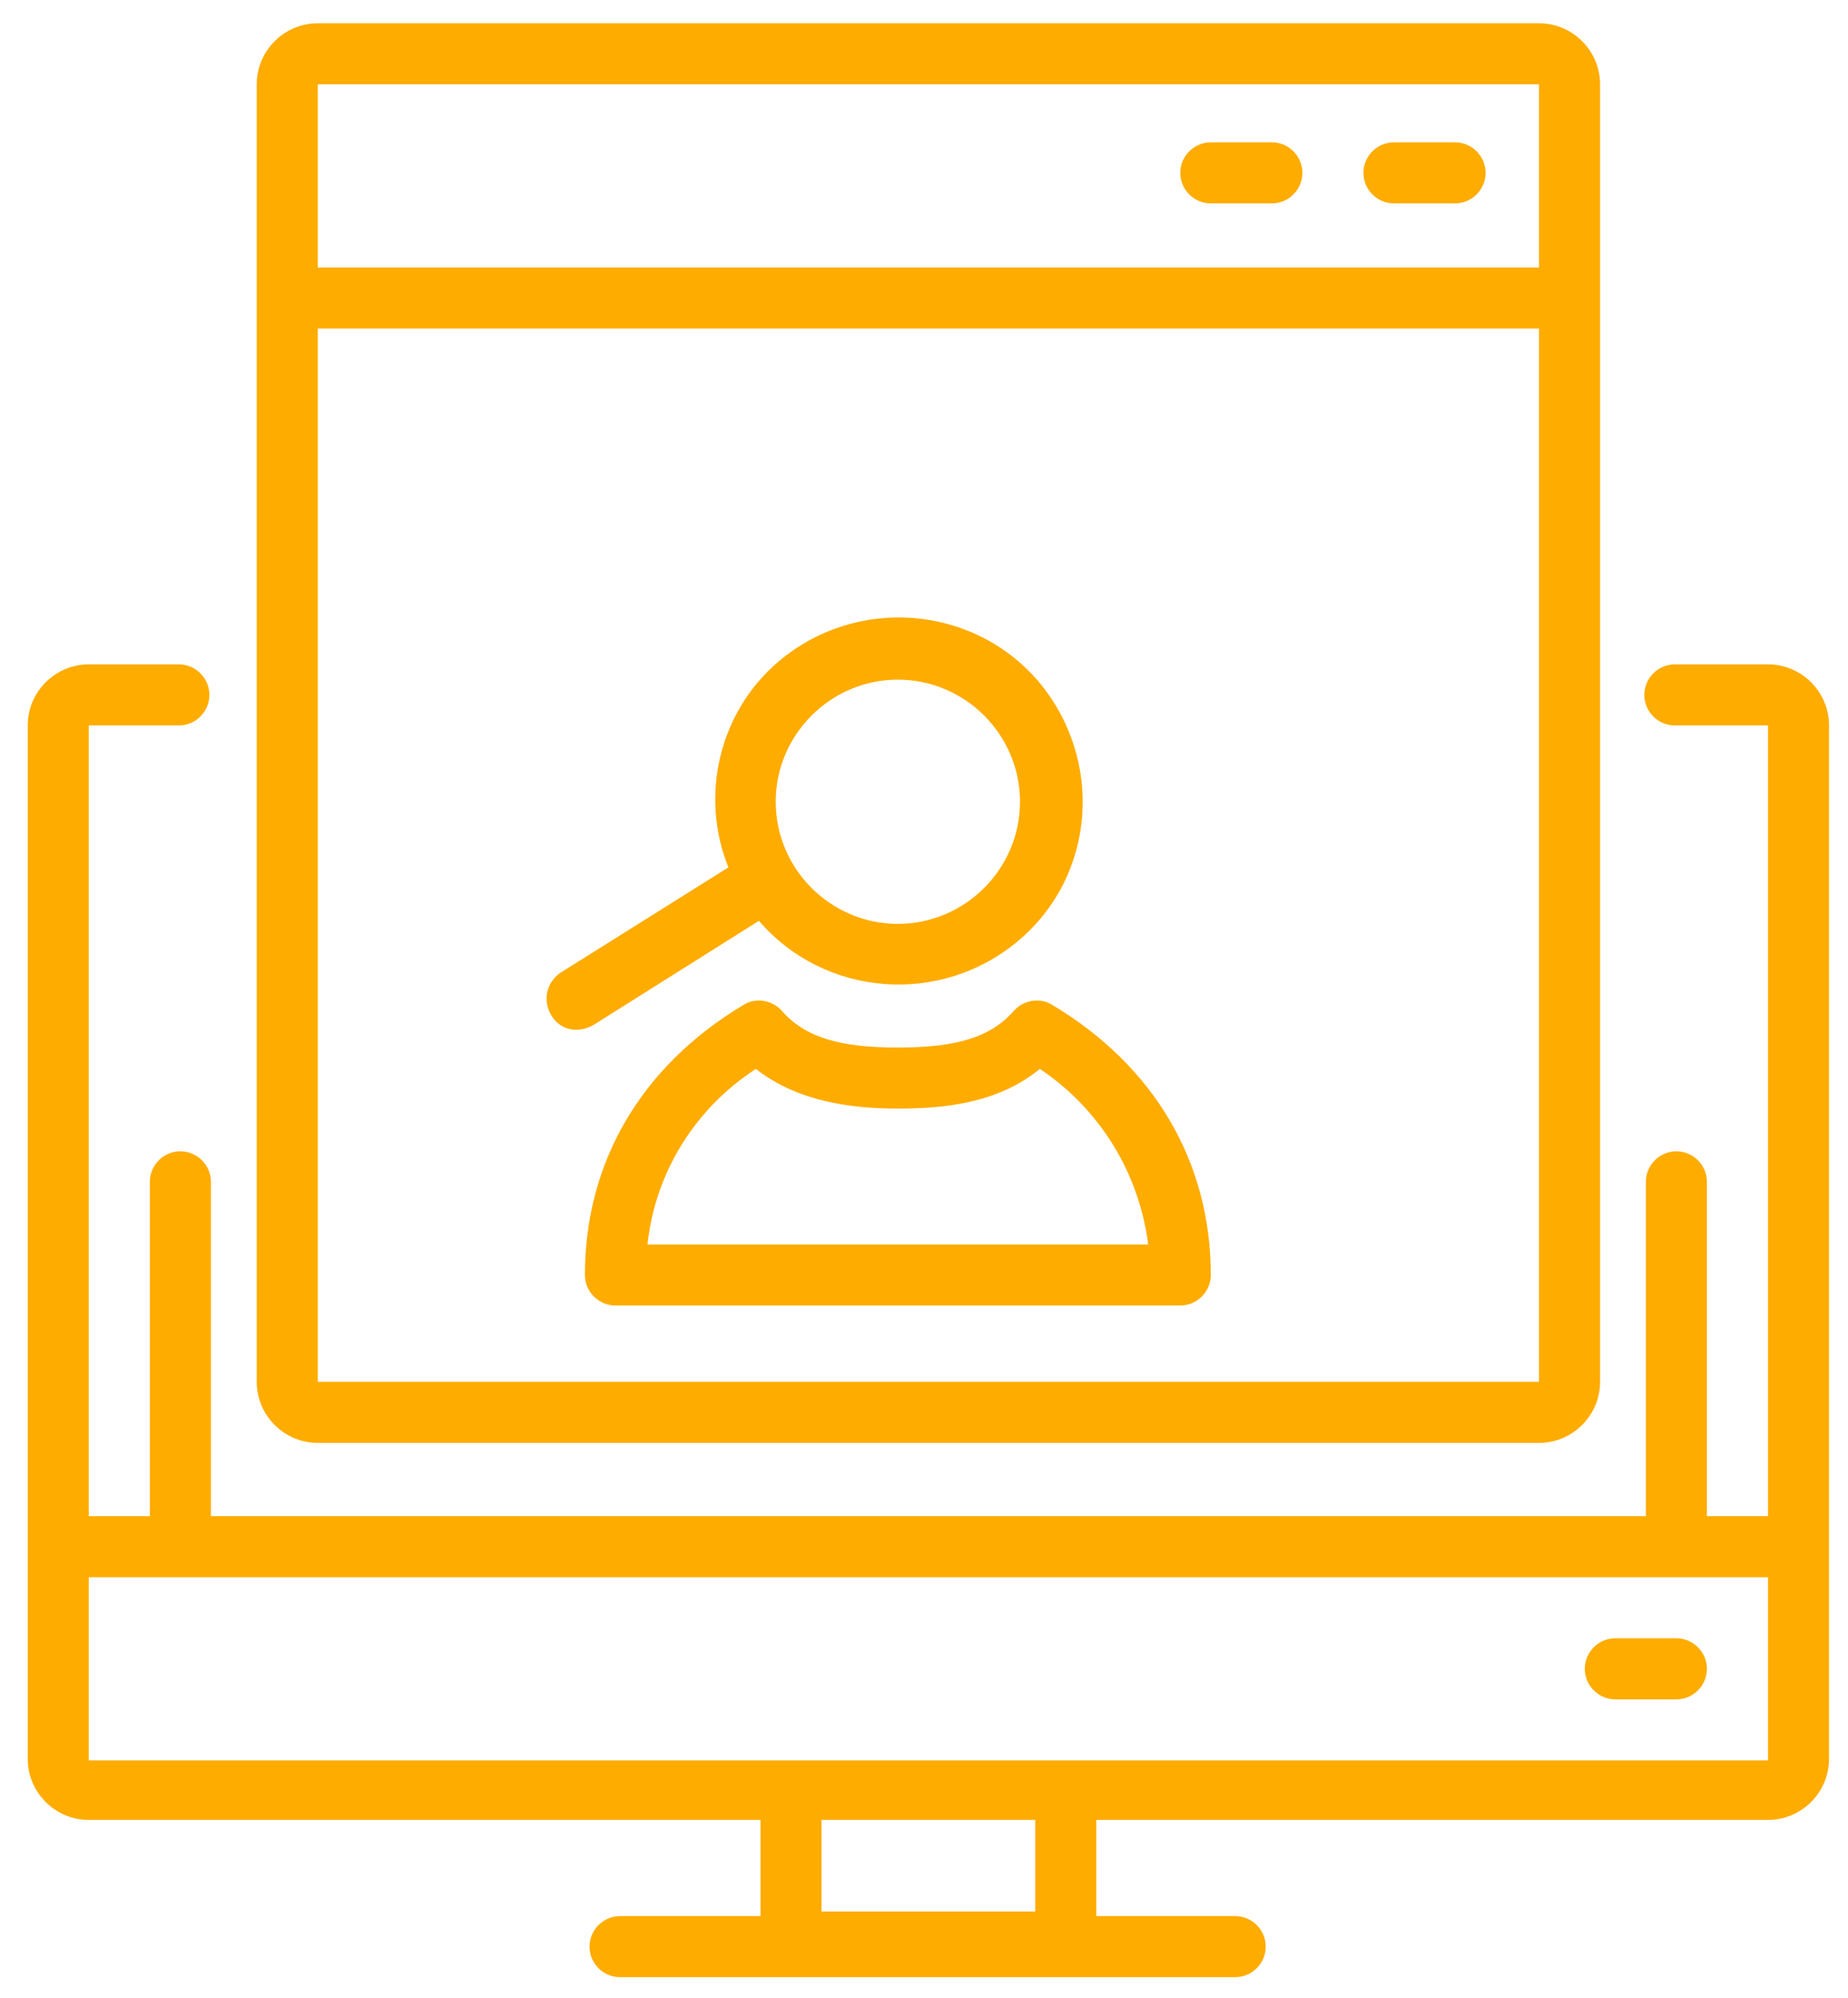 <svg width="37" height="40" viewBox="0 0 37 40" fill="none" xmlns="http://www.w3.org/2000/svg">
<path d="M29.132 2.85H27.91C27.573 2.85 27.298 3.125 27.298 3.461C27.298 3.797 27.573 4.072 27.91 4.072H29.132C29.468 4.072 29.744 3.797 29.744 3.461C29.744 3.125 29.468 2.85 29.132 2.85Z" fill="#FFAC00"/>
<path d="M25.465 2.85H24.242C23.906 2.85 23.631 3.125 23.631 3.461C23.631 3.797 23.906 4.072 24.242 4.072H25.465C25.801 4.072 26.076 3.797 26.076 3.461C26.076 3.125 25.801 2.85 25.465 2.85Z" fill="#FFAC00"/>
<path d="M33.564 23.052C33.228 23.052 32.953 23.327 32.953 23.663V30.357H4.223V23.663C4.223 23.327 3.948 23.052 3.611 23.052C3.275 23.052 3 23.327 3 23.663V30.357H1.778V14.525H3.581C3.917 14.525 4.192 14.25 4.192 13.914C4.192 13.578 3.917 13.302 3.581 13.302H1.778C1.105 13.302 0.555 13.852 0.555 14.525V35.217C0.555 35.889 1.105 36.439 1.778 36.439H15.226V38.365H12.414C12.078 38.365 11.803 38.64 11.803 38.976C11.803 39.312 12.078 39.587 12.414 39.587H24.731C25.067 39.587 25.342 39.312 25.342 38.976C25.342 38.64 25.067 38.365 24.731 38.365H21.95V36.439H35.398C36.07 36.439 36.62 35.889 36.62 35.217V14.525C36.62 13.852 36.07 13.302 35.398 13.302H33.533C33.197 13.302 32.922 13.578 32.922 13.914C32.922 14.25 33.197 14.525 33.533 14.525H35.398V30.357H34.175V23.663C34.175 23.327 33.9 23.052 33.564 23.052ZM20.727 38.273H16.448V36.439H20.727V38.273ZM35.398 31.579V35.247H1.778V31.579H35.398Z" fill="#FFAC00"/>
<path d="M32.341 34.025H33.564C33.9 34.025 34.175 33.749 34.175 33.413C34.175 33.077 33.9 32.802 33.564 32.802H32.341C32.005 32.802 31.73 33.077 31.73 33.413C31.73 33.749 32.005 34.025 32.341 34.025Z" fill="#FFAC00"/>
<path d="M30.813 0.466H6.362C5.69 0.466 5.14 1.016 5.14 1.688V27.667C5.14 28.34 5.69 28.89 6.362 28.89H30.813C31.486 28.89 32.036 28.34 32.036 27.667V1.688C32.036 1.016 31.486 0.466 30.813 0.466ZM6.362 1.688H30.813V5.356H6.362V1.688ZM6.362 27.667V6.578H30.813V27.667H6.362Z" fill="#FFAC00"/>
<path d="M21.064 20.118C20.819 19.965 20.483 20.026 20.299 20.24C19.841 20.76 19.169 20.974 17.977 20.974C16.785 20.974 16.112 20.76 15.654 20.24C15.47 20.026 15.134 19.965 14.89 20.118C12.842 21.341 11.711 23.266 11.711 25.528C11.711 25.864 11.986 26.139 12.322 26.139H23.631C23.967 26.139 24.242 25.864 24.242 25.528C24.242 23.266 23.111 21.341 21.064 20.118ZM12.964 24.917C13.117 23.48 13.912 22.196 15.134 21.402C15.99 22.074 17.09 22.196 17.977 22.196C18.863 22.196 19.963 22.105 20.819 21.402C22.011 22.196 22.806 23.48 22.989 24.917H12.964Z" fill="#FFAC00"/>
<path d="M15.195 18.437C16.509 19.965 18.832 20.149 20.391 18.834C21.95 17.52 22.103 15.197 20.788 13.639C19.474 12.11 17.151 11.927 15.592 13.241C14.4 14.25 14.003 15.931 14.584 17.367L11.222 19.476C10.947 19.66 10.855 20.026 11.039 20.332C11.222 20.638 11.589 20.699 11.894 20.515L15.195 18.437ZM17.976 13.608C19.321 13.608 20.422 14.708 20.422 16.053C20.422 17.398 19.321 18.498 17.976 18.498C16.632 18.498 15.531 17.398 15.531 16.053C15.531 14.708 16.632 13.608 17.976 13.608Z" fill="#FFAC00"/>
</svg>
